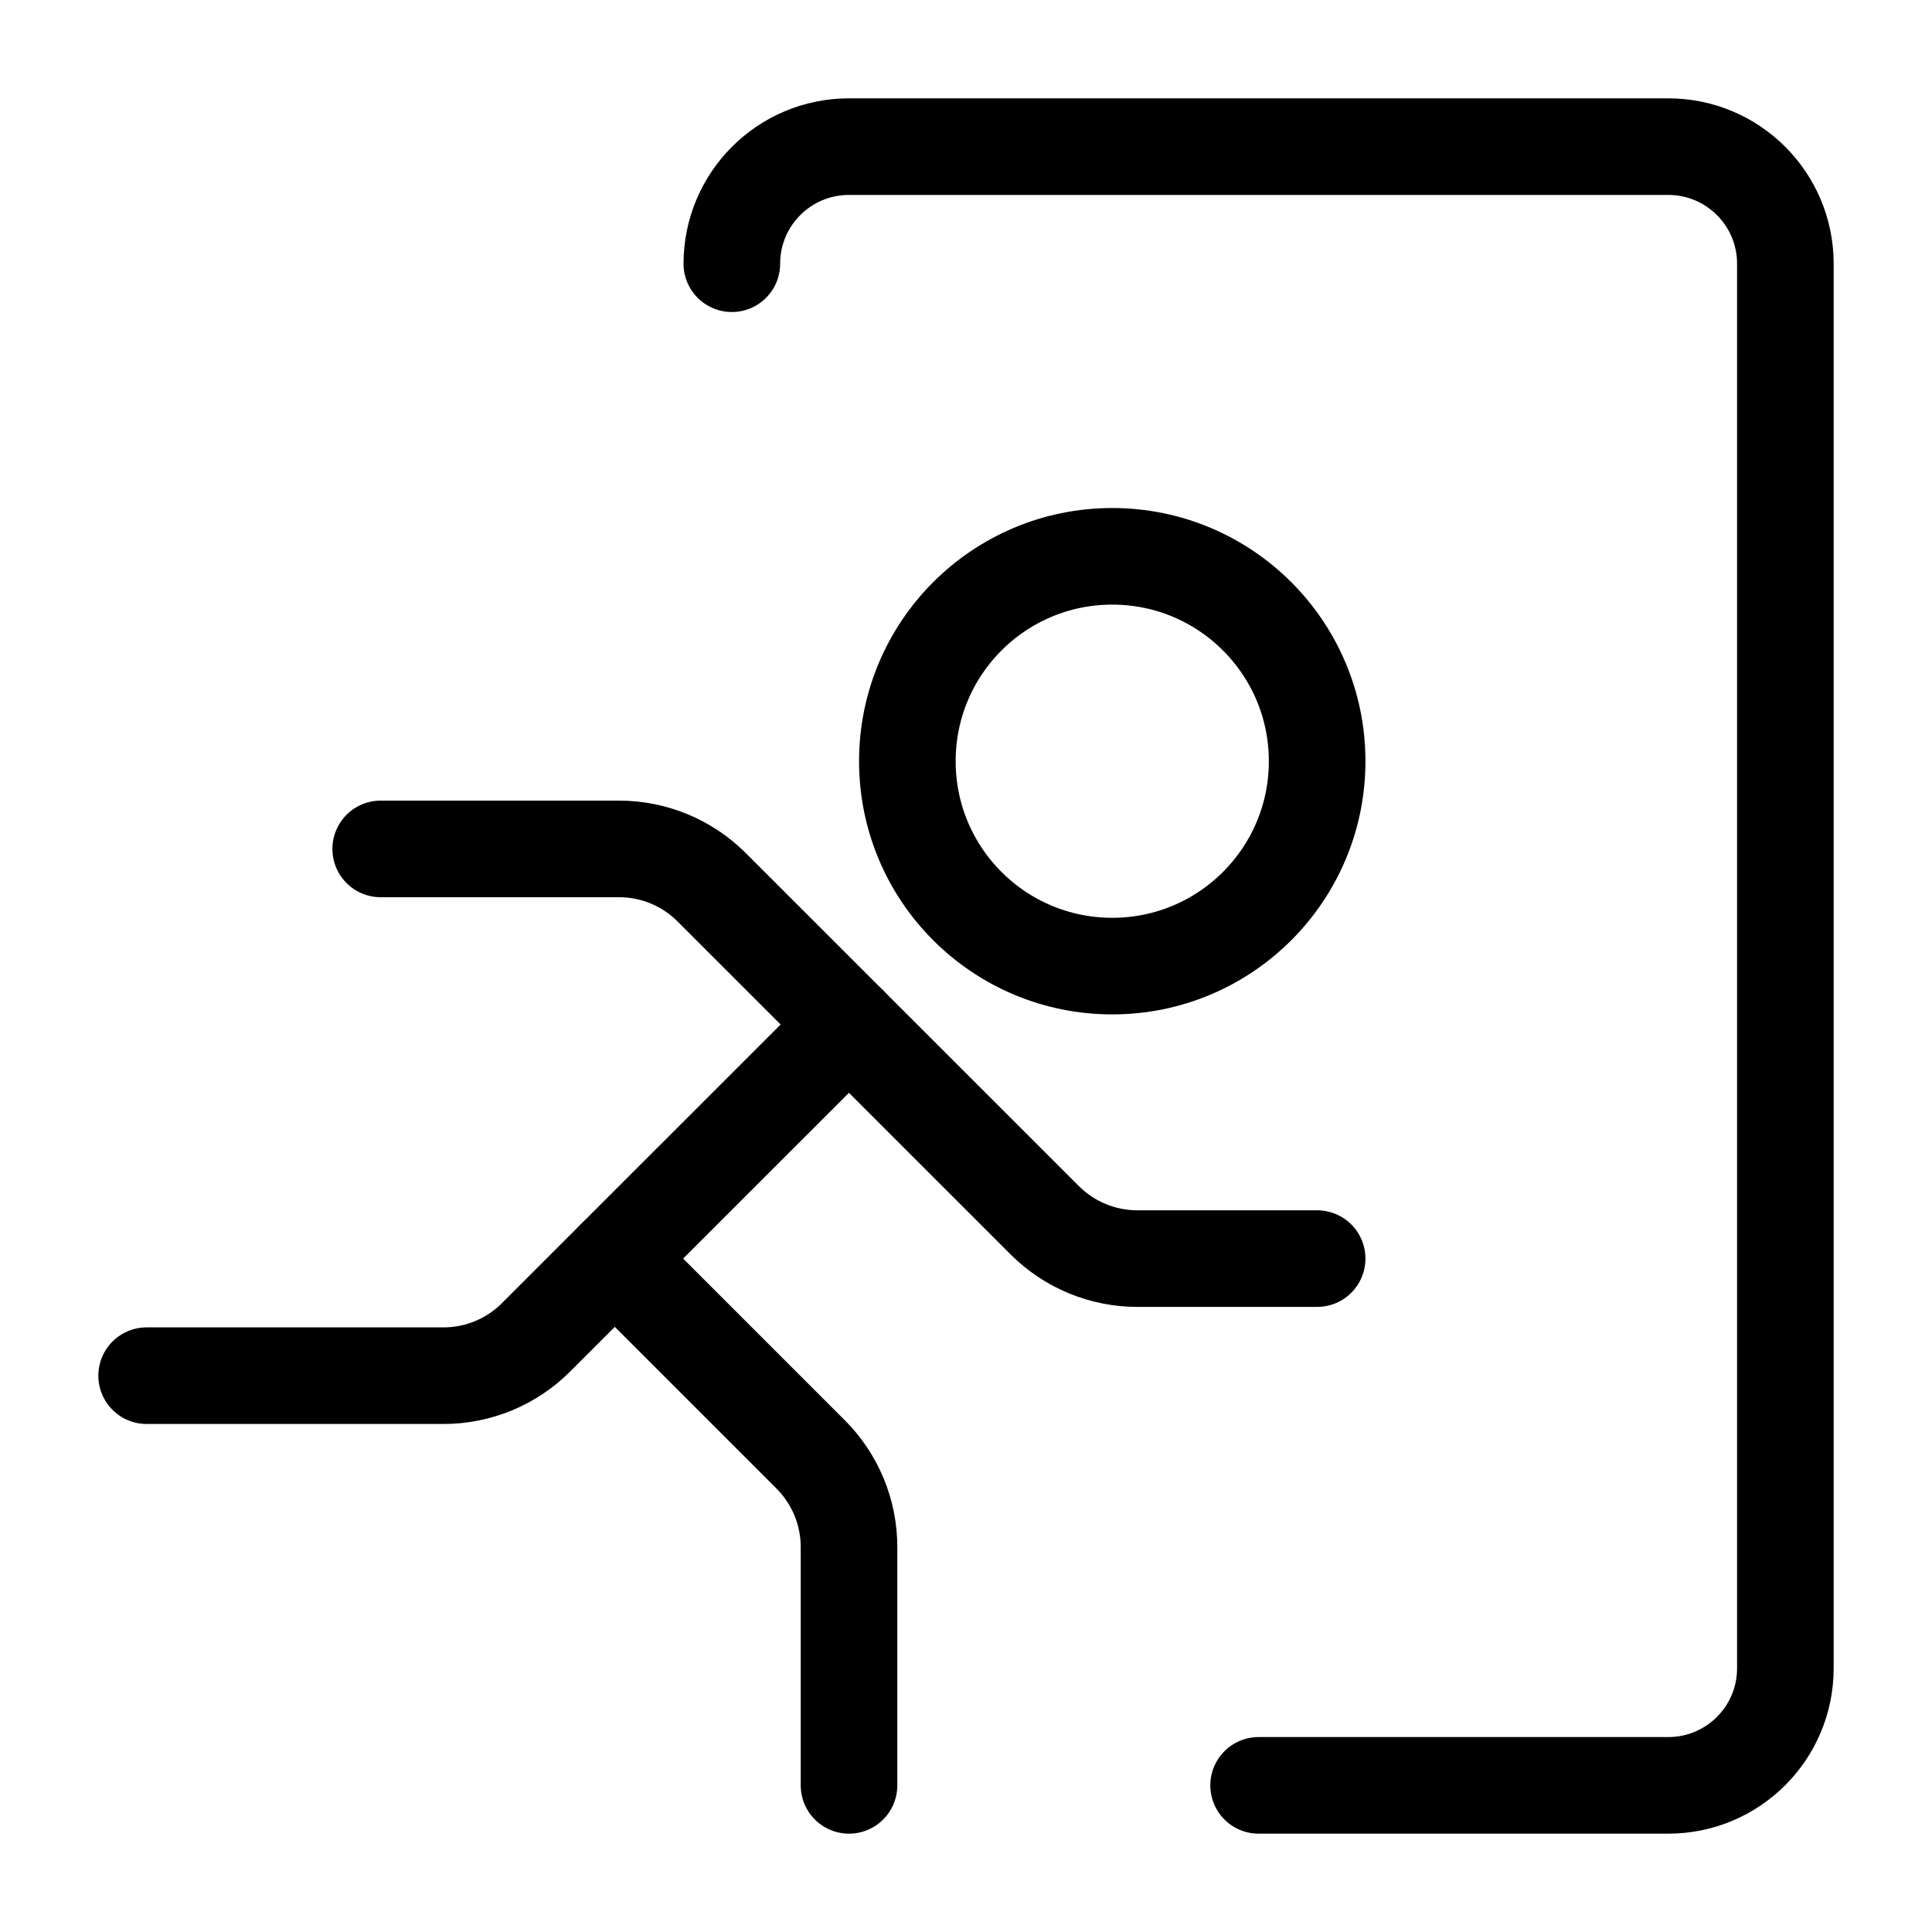 <svg width="20" height="20" viewBox="0 0 20 20" fill="none" xmlns="http://www.w3.org/2000/svg">
<path d="M7.576 2.73C7.576 2.06 8.119 1.518 8.788 1.518H17.27C17.939 1.518 18.482 2.06 18.482 2.73V17.27C18.482 17.94 17.939 18.482 17.27 18.482H13.029" stroke="black" stroke-linecap="round" stroke-linejoin="round"/>
<path d="M11.514 10.001C12.685 10.001 13.635 9.052 13.635 7.88C13.635 6.708 12.685 5.759 11.514 5.759C10.342 5.759 9.393 6.708 9.393 7.88C9.393 9.052 10.342 10.001 11.514 10.001Z" stroke="black" stroke-linecap="round" stroke-linejoin="round"/>
<path d="M3.941 8.788L6.409 8.788C6.769 8.788 7.114 8.931 7.368 9.186L10.815 12.632C11.069 12.886 11.414 13.029 11.774 13.029L13.635 13.029" stroke="black" stroke-linecap="round" stroke-linejoin="round"/>
<path d="M8.788 10.606L5.55 13.843C5.296 14.098 4.951 14.241 4.591 14.241H1.518" stroke="black" stroke-linecap="round" stroke-linejoin="round"/>
<path d="M6.365 13.029L8.391 15.055C8.646 15.31 8.789 15.655 8.789 16.015V18.482" stroke="black" stroke-linecap="round" stroke-linejoin="round"/>
</svg>
